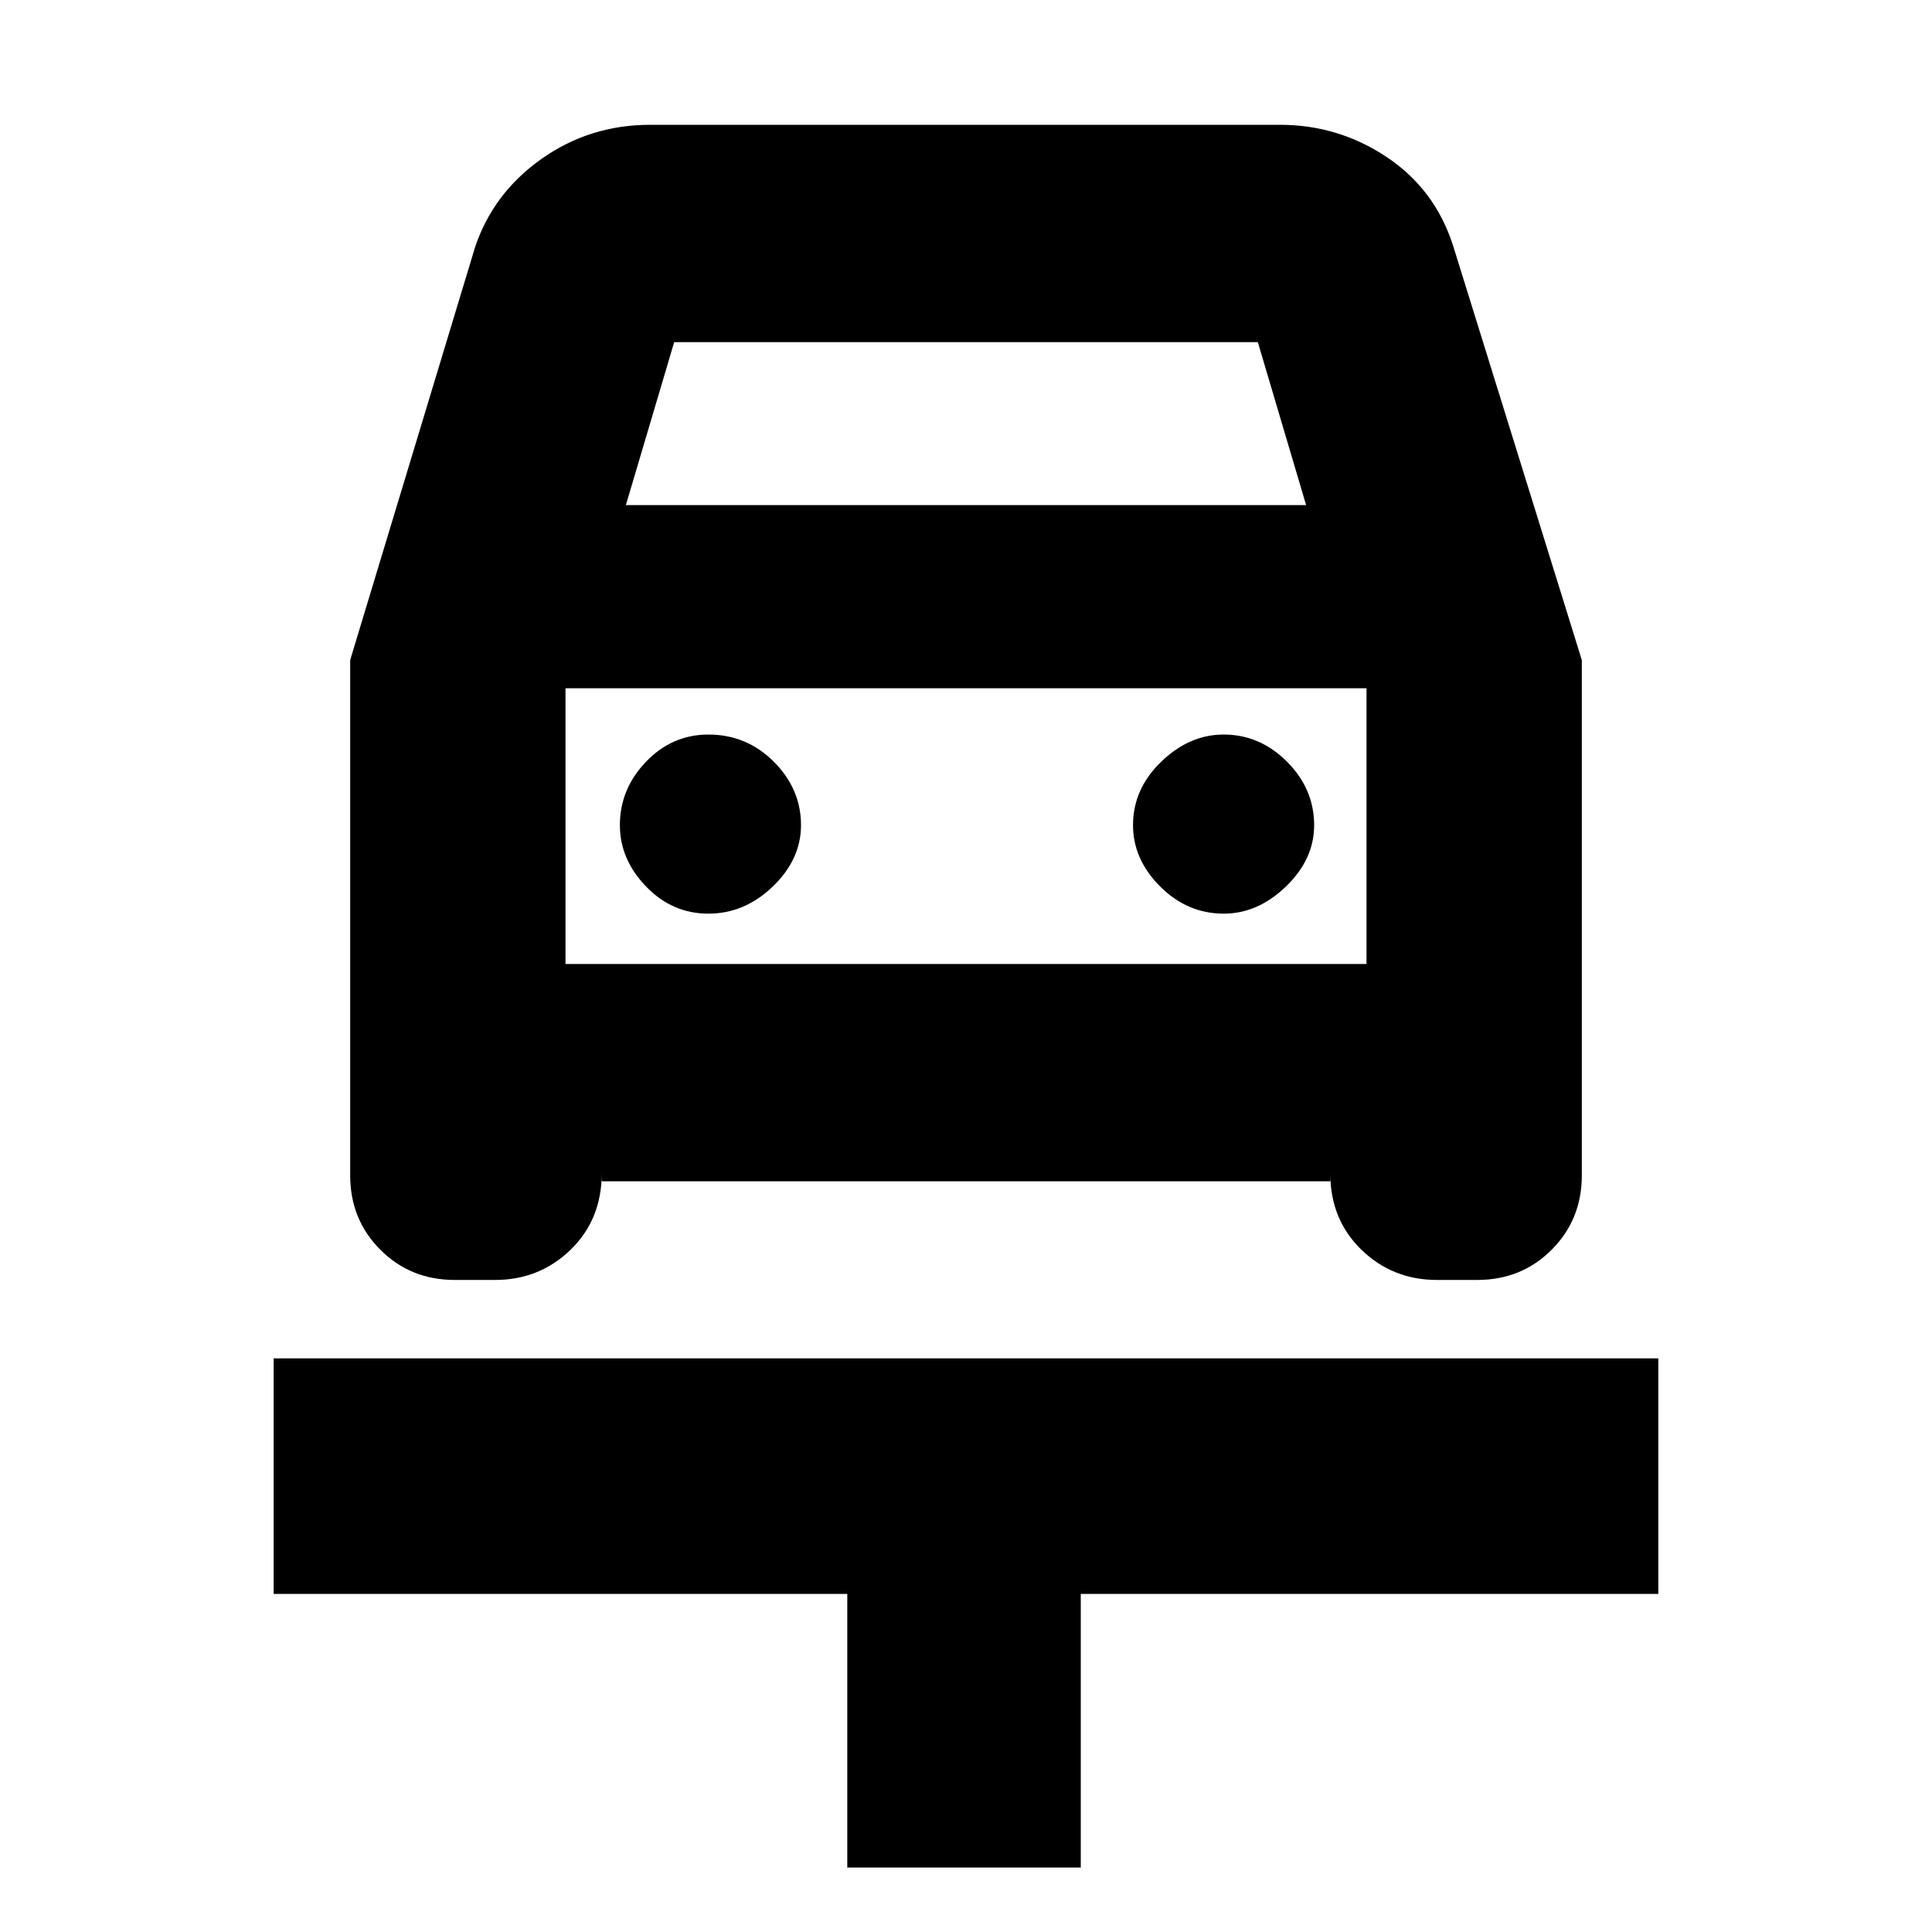 <svg xmlns="http://www.w3.org/2000/svg" height="20" width="20"><path d="M8.771 19.333V16.5H2.833v-2.438h14.334V16.5h-5.979v2.833ZM7.333 9.458q.375 0 .667-.281.292-.281.292-.635 0-.375-.282-.657-.281-.281-.677-.281-.375 0-.645.281-.271.282-.271.657 0 .354.271.635.27.281.645.281Zm5.334 0q.354 0 .645-.281.292-.281.292-.635 0-.375-.281-.657-.281-.281-.656-.281-.355 0-.646.281-.292.282-.292.657 0 .354.281.635.282.281.657.281ZM3.625 6.833l1.292-4.271q.187-.562.687-.916t1.125-.354h6.521q.604 0 1.104.333.5.333.688.917l1.333 4.291v5.334q0 .458-.313.771-.312.312-.77.312h-.417q-.458 0-.781-.312-.323-.313-.323-.792v.083H6.229v-.083q0 .479-.323.792-.323.312-.781.312h-.417q-.458 0-.77-.312-.313-.313-.313-.771Zm2.854-1.604h7.042l-.5-1.687H6.979Zm-.625 1.896v2.854Zm0 2.854h8.292V7.125H5.854Z"/></svg>
